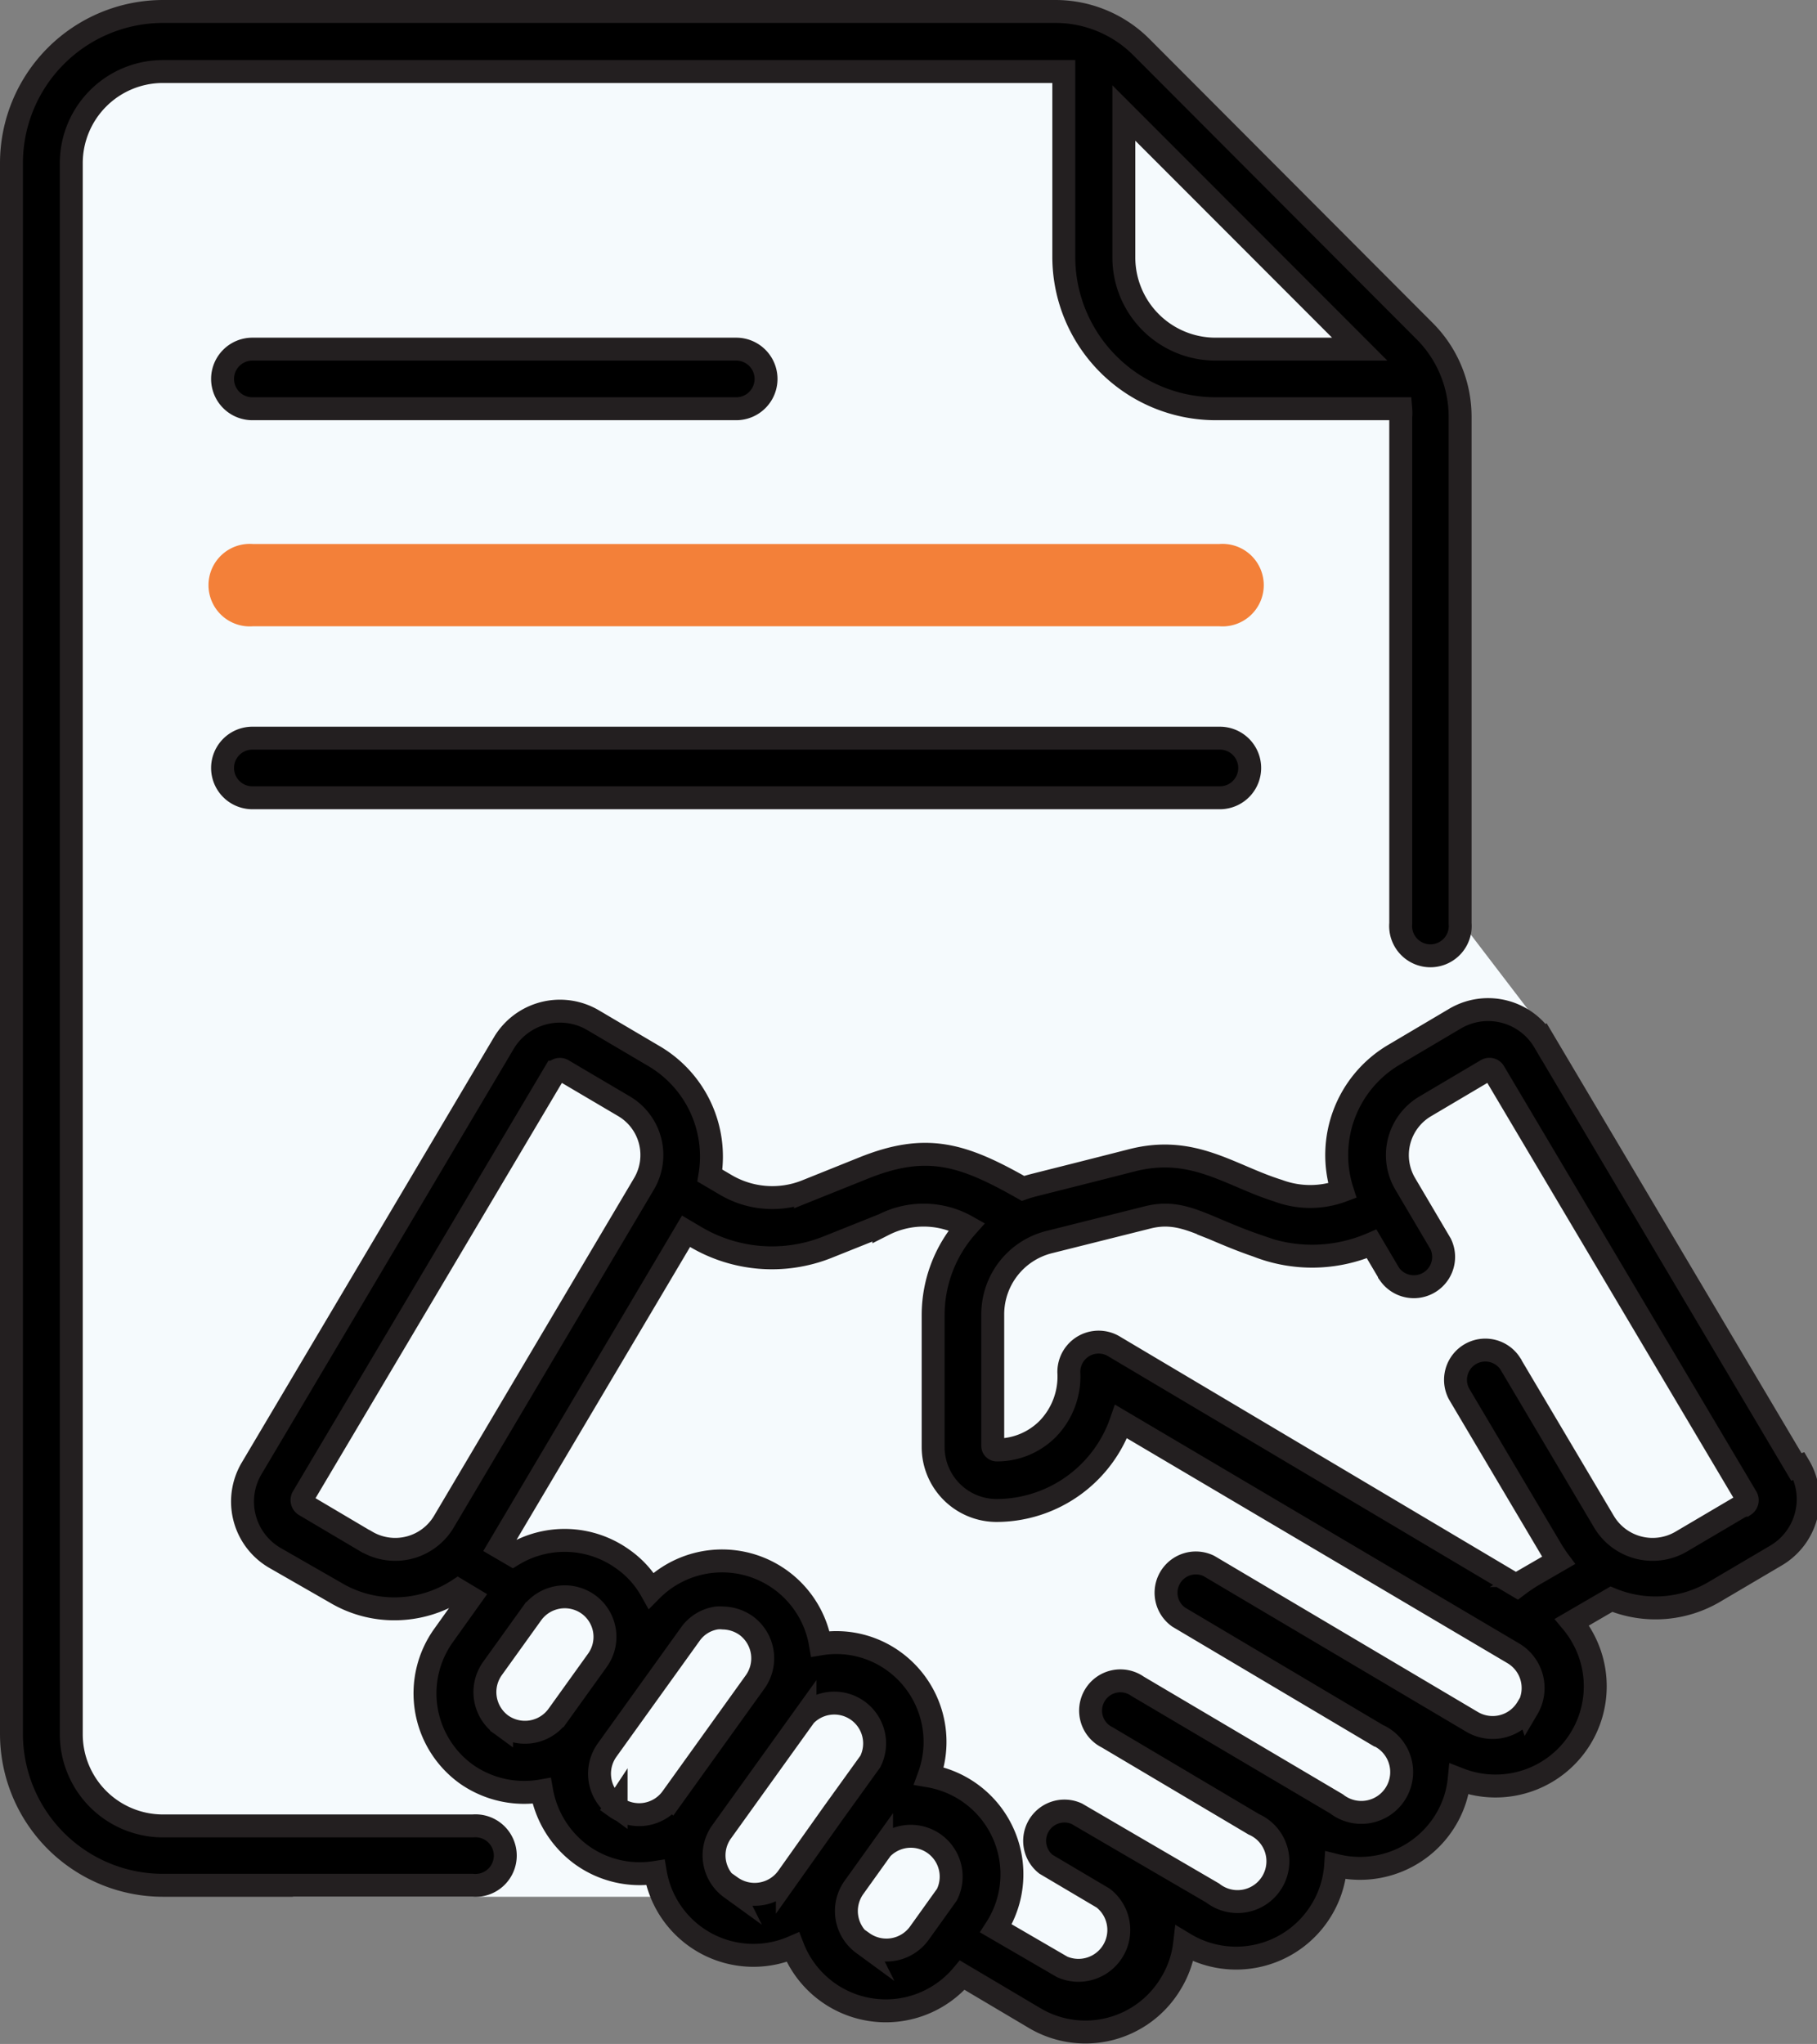 <svg id="Layer_1" data-name="Layer 1" xmlns="http://www.w3.org/2000/svg" viewBox="0 0 79.27 89.16"><rect x="0" y="0" width="79.27" height="89.16" fill="#808080" stroke="none"/><defs><style>.cls-1{fill:#f5fafd;}.cls-2{fill:#f38039;stroke:#f38039;}.cls-2,.cls-3{stroke-miterlimit:10;}.cls-3{stroke:#231f20;}</style></defs><path class="cls-1" d="M73.17,151.62H89.36l5.51,2.43a22.41,22.41,0,0,0,2.84,1.62c.32,0,3.64-.48,4-.57a23,23,0,0,1,4.18.57c.54.19,0,1,1.56.29s2.18-2.33,3.68-2.52,4.08-.23,4.56-1.18,3.54-3,3.83-3.13a3.37,3.37,0,0,0,1.4-.8,8,8,0,0,0,1.31-2.81c.1-.67,4.66.35,5.2-.61s1.12-1.4,1.09-2.42-.64-1.69-.58-2.49a2.13,2.13,0,0,1,1.79-2.33c1.72-.45.26.45,3.26-.61s3.28,1.09,4.05-2.07-1-4.5-1-4.5l-6.41-12.1-1.41-3.92-3.76-4.92L123.4,92.89s-1.59-9.19-1.81-9.38-4.31-4.21-5.94-6-4.88-4.18-5.46-4.88-4.53-2.52-6-2.81-13.08.42-13.08.42l-25.79.54L62,74.32s.45,5.42.51,7.91-.77,6.58-1,10.09-.62,7.53-.62,8.49S62,124.31,62.06,126s.07,8.39.07,10.82,0,7.85.38,8.93,2.87,3.77,3.51,3.77S73.17,151.62,73.17,151.62Z" transform="translate(-60.37 -68.88)"/><path class="cls-2" d="M113.59,93.11H71.38a1.3,1.3,0,1,0,0,2.59h42.21a1.3,1.3,0,1,0,0-2.59Zm0,0" transform="translate(-60.37 -68.88)"/><path class="cls-3" d="M71.38,86.71H92.49a1.3,1.3,0,0,0,0-2.6H71.38a1.3,1.3,0,0,0,0,2.6Zm0,0" transform="translate(-60.37 -68.88)"/><path class="cls-3" d="M113.59,101.08H71.38a1.3,1.3,0,1,0,0,2.6h42.21a1.3,1.3,0,0,0,0-2.6Zm0,0" transform="translate(-60.37 -68.88)"/><path class="cls-3" d="M81,148.53H67.48a4,4,0,0,1-4-4V76a4,4,0,0,1,4-4h38.93l.37,0v8.09a6.63,6.63,0,0,0,6.61,6.62h8.09a2.22,2.22,0,0,1,0,.37v22.08a1.3,1.3,0,1,0,2.59,0V87.08a5.29,5.29,0,0,0-1.56-3.77L110.17,70.94a5.3,5.3,0,0,0-3.76-1.56H67.48A6.62,6.62,0,0,0,60.87,76v68.51a6.61,6.61,0,0,0,6.61,6.61H81a1.3,1.3,0,1,0,0-2.59Zm38.69-64.42h-6.29a4,4,0,0,1-4-4V73.81Zm0,0" transform="translate(-60.37 -68.88)"/><path class="cls-3" d="M138.74,132.87l-11-18.55a2.84,2.84,0,0,0-3.9-1l-2.67,1.58a5.08,5.08,0,0,0-2.24,5.92,4,4,0,0,1-2.8,0c-2.11-.66-3.71-2-6.36-1.33-4.5,1.15-4.37,1.09-4.77,1.23-2.64-1.5-4.22-2-7-.87l-2.49,1a4,4,0,0,1-3.49-.29l-.68-.4a5.08,5.08,0,0,0-2.42-5.2l-2.68-1.58a2.85,2.85,0,0,0-3.89,1l-11,18.55a2.84,2.84,0,0,0,1,3.9L75,138.35a5,5,0,0,0,2.57.71,5.1,5.1,0,0,0,2.78-.82l.55.33-1.17,1.64a4.34,4.34,0,0,0,1,6.07A4.39,4.39,0,0,0,84,147a4.41,4.41,0,0,0,1.75,2.8,4.34,4.34,0,0,0,3.21.76,4.34,4.34,0,0,0,6,3.26,4.35,4.35,0,0,0,7.39,1.22l3.12,1.85a4.34,4.34,0,0,0,6-1.52,4.25,4.25,0,0,0,.58-1.7h0a4.35,4.35,0,0,0,6-1.52,4.3,4.3,0,0,0,.59-1.9,4.36,4.36,0,0,0,4.81-2,4.21,4.21,0,0,0,.58-1.76,4.35,4.35,0,0,0,5.8-5.13,4.4,4.4,0,0,0-.88-1.72l1.72-1a5.06,5.06,0,0,0,4.51-.33l2.68-1.58a2.85,2.85,0,0,0,1-3.9Zm-62.4,3.25-2.67-1.58a.26.26,0,0,1-.09-.35l11-18.54a.25.25,0,0,1,.34-.09l2.68,1.58a2.47,2.47,0,0,1,.86,3.39l-8.72,14.72a2.47,2.47,0,0,1-3.39.87Zm5.91,8a1.77,1.77,0,0,1-.4-2.45l1.73-2.41a1.77,1.77,0,0,1,2.45-.4,1.75,1.75,0,0,1,.4,2.45l-1.73,2.41a1.77,1.77,0,0,1-2.45.4Zm5,3.56a1.77,1.77,0,0,1-.4-2.45l1.73-2.41h0l1.91-2.66a1.71,1.71,0,0,1,1.14-.7,1.36,1.36,0,0,1,.29,0,1.8,1.8,0,0,1,1,.33,1.77,1.77,0,0,1,.4,2.45l-3.64,5.07a1.76,1.76,0,0,1-2.45.4Zm5,3.56a1.76,1.76,0,0,1-.4-2.45h0l3.64-5.07a1.76,1.76,0,0,1,2.85,2l-1.62,2.25-2,2.82a1.77,1.77,0,0,1-2.45.4Zm5.77,2.43a1.77,1.77,0,0,1-.4-2.45l1.21-1.69a1.76,1.76,0,0,1,2.85,2l-1.21,1.69a1.77,1.77,0,0,1-2.45.4ZM127,143.38a1.76,1.76,0,0,1-2.41.61l-11.48-6.8a1.3,1.3,0,0,0-1.32,2.23l8.68,5.15a1.76,1.76,0,1,1-1.79,3L110,142.44a1.3,1.3,0,1,0-1.32,2.23l6.39,3.79h0a1.76,1.76,0,1,1-1.79,3l-3.43-2h0L107.35,148A1.3,1.3,0,0,0,106,150.2l2.5,1.48h0a1.76,1.76,0,0,1-1.79,3L103.82,153a4.35,4.35,0,0,0-2.92-6.65,4.34,4.34,0,0,0-1.53-5,4.27,4.27,0,0,0-3.21-.76,4.35,4.35,0,0,0-7.38-2.33,4.15,4.15,0,0,0-1.24-1.37,4.35,4.35,0,0,0-4.8-.18l-.6-.35,8.16-13.77.39.23a6.54,6.54,0,0,0,5.74.48l2.5-1a3.84,3.84,0,0,1,3.62.08,5.83,5.83,0,0,0-1.47,3.87V132a2.77,2.77,0,0,0,2.77,2.77h0a5.76,5.76,0,0,0,5.43-3.88L126.39,141a1.76,1.76,0,0,1,.62,2.41Zm9.41-8.84-2.68,1.58a2.47,2.47,0,0,1-3.39-.87l-4.09-6.9a1.3,1.3,0,0,0-2.23,1.33l4.09,6.9c.08.12.16.25.25.37l-1.14.66a7.66,7.66,0,0,0-.66.45L109,127.63a1.3,1.3,0,0,0-2,1.11,3.28,3.28,0,0,1-.92,2.47,3.12,3.12,0,0,1-2.22.92h0a.18.18,0,0,1-.18-.18V126.2a3.25,3.25,0,0,1,2.43-3.13l4.31-1.08c1.56-.4,2.45.43,4.79,1.23a6.55,6.55,0,0,0,5-.08l.78,1.32a1.3,1.3,0,0,0,2.23-1.32l-1.54-2.61a2.47,2.47,0,0,1,.87-3.39l2.67-1.58a.24.24,0,0,1,.34.09l11,18.54a.26.26,0,0,1-.08.35Zm0,0" transform="translate(-60.37 -68.88)"/></svg>